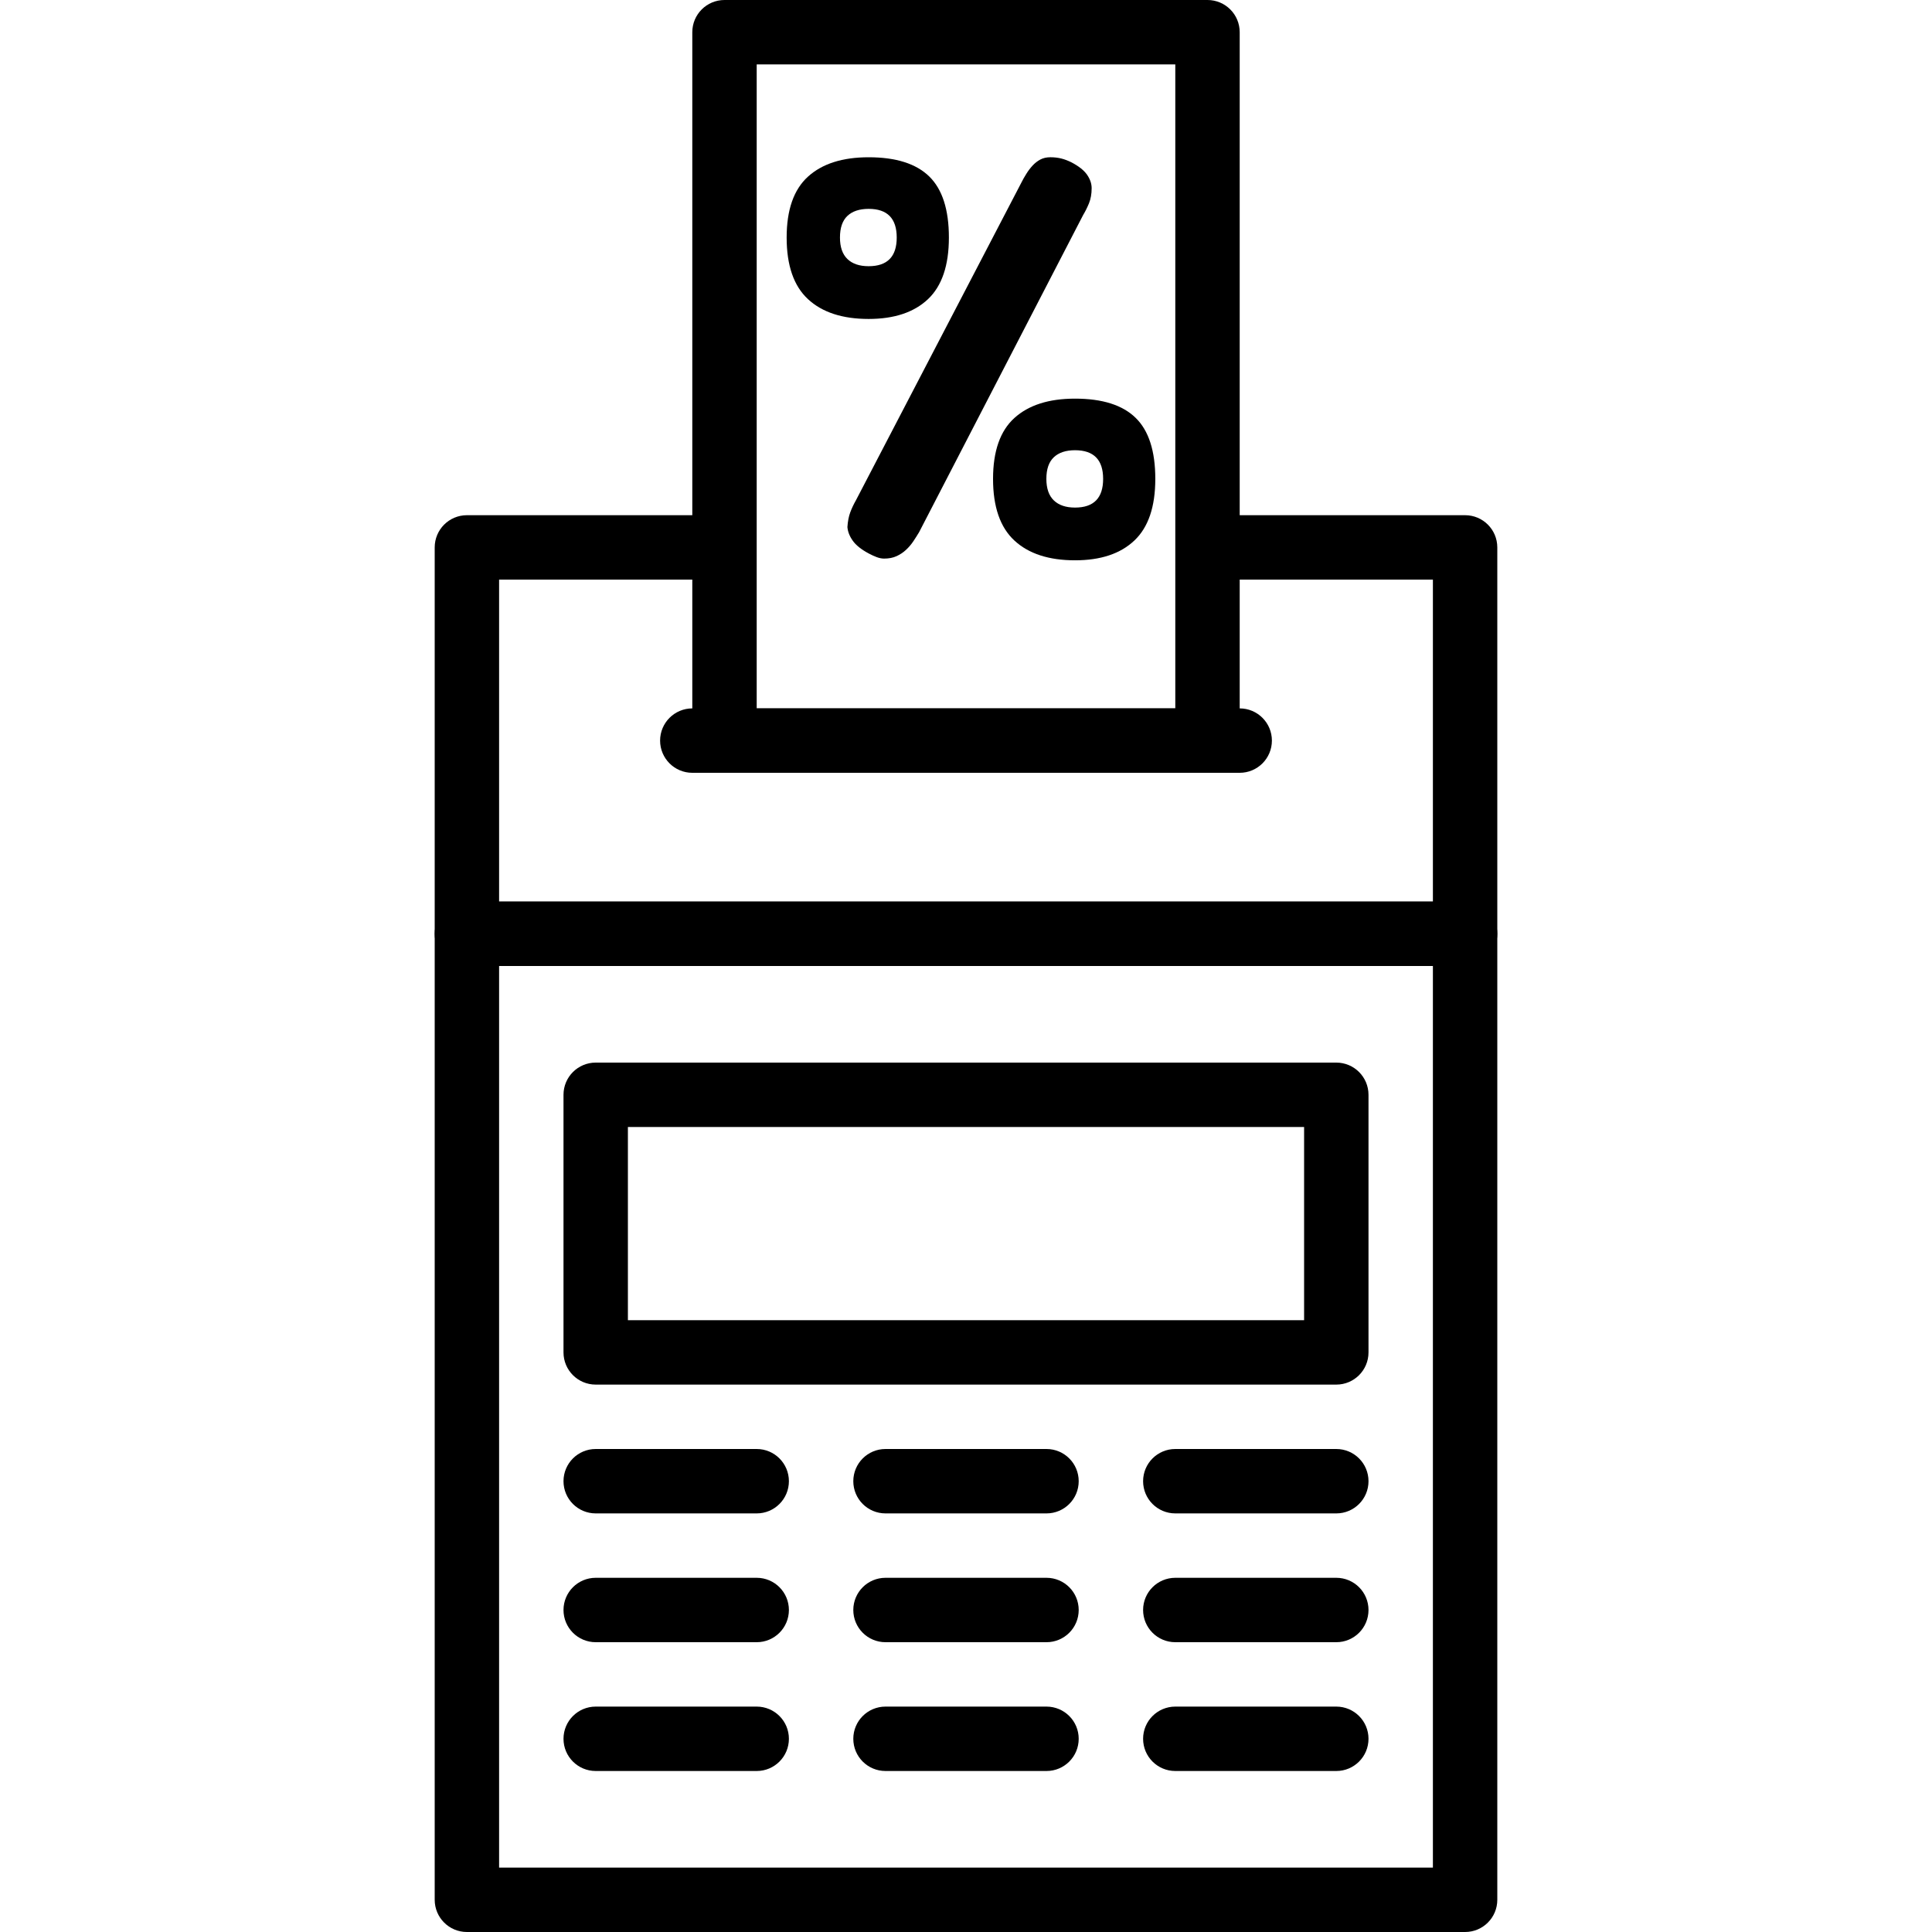 <?xml version="1.0" encoding="iso-8859-1"?>
<!-- Generator: Adobe Illustrator 19.0.0, SVG Export Plug-In . SVG Version: 6.00 Build 0)  -->
<svg version="1.1" id="Capa_1" xmlns="http://www.w3.org/2000/svg" xmlns:xlink="http://www.w3.org/1999/xlink" x="0px" y="0px"
	 viewBox="0 0 409.6 409.6" style="enable-background:new 0 0 409.6 409.6;" xml:space="preserve">
<g>
	<g>
		<path d="M310.613,191.147H98.987c-3.77,0-6.827,3.057-6.827,6.827v204.8c0,3.77,3.057,6.827,6.827,6.827h211.627
			c3.773,0,6.827-3.057,6.827-6.827v-204.8C317.44,194.203,314.387,191.147,310.613,191.147z M303.787,395.947H105.813V204.8
			h197.973V395.947z"/>
	</g>
</g>
<g>
	<g>
		<path d="M160.427,307.2h-34.133c-3.77,0-6.827,3.057-6.827,6.827s3.057,6.827,6.827,6.827h34.133c3.77,0,6.827-3.057,6.827-6.827
			S164.197,307.2,160.427,307.2z"/>
	</g>
</g>
<g>
	<g>
		<path d="M221.867,307.2h-34.133c-3.773,0-6.827,3.057-6.827,6.827s3.053,6.827,6.827,6.827h34.133
			c3.773,0,6.827-3.057,6.827-6.827S225.64,307.2,221.867,307.2z"/>
	</g>
</g>
<g>
	<g>
		<path d="M283.307,307.2h-34.133c-3.773,0-6.827,3.057-6.827,6.827s3.053,6.827,6.827,6.827h34.133
			c3.773,0,6.827-3.057,6.827-6.827S287.08,307.2,283.307,307.2z"/>
	</g>
</g>
<g>
	<g>
		<path d="M160.427,334.507h-34.133c-3.77,0-6.827,3.057-6.827,6.827s3.057,6.827,6.827,6.827h34.133
			c3.77,0,6.827-3.057,6.827-6.827S164.197,334.507,160.427,334.507z"/>
	</g>
</g>
<g>
	<g>
		<path d="M221.867,334.507h-34.133c-3.773,0-6.827,3.057-6.827,6.827s3.053,6.827,6.827,6.827h34.133
			c3.773,0,6.827-3.057,6.827-6.827S225.64,334.507,221.867,334.507z"/>
	</g>
</g>
<g>
	<g>
		<path d="M283.307,334.507h-34.133c-3.773,0-6.827,3.057-6.827,6.827s3.053,6.827,6.827,6.827h34.133
			c3.773,0,6.827-3.057,6.827-6.827S287.08,334.507,283.307,334.507z"/>
	</g>
</g>
<g>
	<g>
		<path d="M160.427,361.813h-34.133c-3.77,0-6.827,3.057-6.827,6.827s3.057,6.827,6.827,6.827h34.133
			c3.77,0,6.827-3.057,6.827-6.827S164.197,361.813,160.427,361.813z"/>
	</g>
</g>
<g>
	<g>
		<path d="M221.867,361.813h-34.133c-3.773,0-6.827,3.057-6.827,6.827s3.053,6.827,6.827,6.827h34.133
			c3.773,0,6.827-3.057,6.827-6.827S225.64,361.813,221.867,361.813z"/>
	</g>
</g>
<g>
	<g>
		<path d="M283.307,361.813h-34.133c-3.773,0-6.827,3.057-6.827,6.827s3.053,6.827,6.827,6.827h34.133
			c3.773,0,6.827-3.057,6.827-6.827S287.08,361.813,283.307,361.813z"/>
	</g>
</g>
<g>
	<g>
		<path d="M283.307,225.28H126.293c-3.77,0-6.827,3.057-6.827,6.827v54.613c0,3.77,3.057,6.827,6.827,6.827h157.013
			c3.773,0,6.827-3.057,6.827-6.827v-54.613C290.133,228.337,287.08,225.28,283.307,225.28z M276.48,279.893H133.12v-40.96h143.36
			V279.893z"/>
	</g>
</g>
<g>
	<g>
		<path d="M310.613,109.227h-51.294c-3.773,0-6.827,3.057-6.827,6.827s3.053,6.827,6.827,6.827h44.467v68.267H105.813V122.88h46.02
			c3.77,0,6.827-3.057,6.827-6.827s-3.057-6.827-6.827-6.827H98.987c-3.77,0-6.827,3.057-6.827,6.827v81.92
			c0,3.77,3.057,6.827,6.827,6.827h211.627c3.773,0,6.827-3.057,6.827-6.827v-81.92C317.44,112.283,314.387,109.227,310.613,109.227
			z"/>
	</g>
</g>
<g>
	<g>
		<path d="M262.827,150.187H146.773c-3.77,0-6.827,3.057-6.827,6.827s3.057,6.827,6.827,6.827h116.053
			c3.773,0,6.827-3.057,6.827-6.827S266.6,150.187,262.827,150.187z"/>
	</g>
</g>
<g>
	<g>
		<path d="M256,0H153.6c-3.77,0-6.827,3.057-6.827,6.827v150.187c0,3.77,3.057,6.827,6.827,6.827H256
			c3.773,0,6.827-3.057,6.827-6.827V6.827C262.827,3.057,259.773,0,256,0z M249.173,150.187h-88.747V13.653h88.747V150.187z"/>
	</g>
</g>
<g>
	<g>
		<g>
			<path d="M240.766,88.588c-2.773-2.714-7.059-4.074-12.853-4.074c-5.547,0-9.832,1.365-12.853,4.103
				c-3.019,2.732-4.526,7.04-4.526,12.913c0,5.917,1.505,10.272,4.526,13.066c3.019,2.797,7.306,4.193,12.853,4.193
				c5.432,0,9.627-1.396,12.58-4.193c2.961-2.792,4.441-7.149,4.441-13.066C244.934,95.616,243.546,91.3,240.766,88.588z
				 M227.913,107.61c-1.94,0-3.441-0.507-4.494-1.521c-1.053-1.014-1.58-2.533-1.58-4.56c0-2.067,0.527-3.594,1.58-4.588
				s2.553-1.49,4.494-1.49c3.973,0,5.96,2.028,5.96,6.077C233.873,105.583,231.886,107.61,227.913,107.61z"/>
			<path d="M230.866,43.124c0.381-0.934,0.573-2.007,0.573-3.22c0-0.973-0.326-1.927-0.973-2.857
				c-0.647-0.934-1.741-1.802-3.28-2.613c-0.727-0.365-1.447-0.64-2.161-0.823c-0.707-0.179-1.487-0.273-2.34-0.273
				c-0.807,0-1.521,0.164-2.127,0.486c-0.608,0.326-1.154,0.751-1.64,1.277c-0.486,0.526-0.934,1.116-1.333,1.763
				c-0.408,0.647-0.773,1.297-1.094,1.944l-35.007,67.221c-0.486,0.85-0.894,1.71-1.22,2.58c-0.326,0.874-0.526,1.917-0.606,3.13
				c0.08,0.973,0.452,1.935,1.126,2.886c0.667,0.954,1.794,1.857,3.374,2.707c0.608,0.324,1.181,0.587,1.727,0.79
				c0.553,0.203,1.067,0.304,1.553,0.304c1.014,0,1.893-0.174,2.64-0.517c0.754-0.343,1.42-0.79,2.007-1.336
				s1.106-1.155,1.553-1.823c0.447-0.669,0.847-1.307,1.213-1.913l34.767-67.222C230.059,44.887,230.479,44.058,230.866,43.124z"/>
			<path d="M196.739,63.427c2.954-2.796,4.434-7.153,4.434-13.066c0-5.917-1.388-10.233-4.161-12.945
				c-2.78-2.714-7.059-4.074-12.853-4.074c-5.553,0-9.839,1.369-12.856,4.103c-3.019,2.736-4.526,7.04-4.526,12.916
				c0,5.914,1.505,10.269,4.526,13.066c3.016,2.794,7.303,4.193,12.856,4.193C189.587,67.62,193.78,66.22,196.739,63.427z
				 M178.08,50.36c0-2.065,0.527-3.596,1.58-4.589c1.053-0.993,2.553-1.49,4.5-1.49c3.966,0,5.953,2.026,5.953,6.079
				c0,4.05-1.988,6.076-5.953,6.077c-1.947,0-3.447-0.507-4.5-1.521C178.608,53.903,178.08,52.384,178.08,50.36z"/>
		</g>
	</g>
</g>
<g>
</g>
<g>
</g>
<g>
</g>
<g>
</g>
<g>
</g>
<g>
</g>
<g>
</g>
<g>
</g>
<g>
</g>
<g>
</g>
<g>
</g>
<g>
</g>
<g>
</g>
<g>
</g>
<g>
</g>
</svg>
